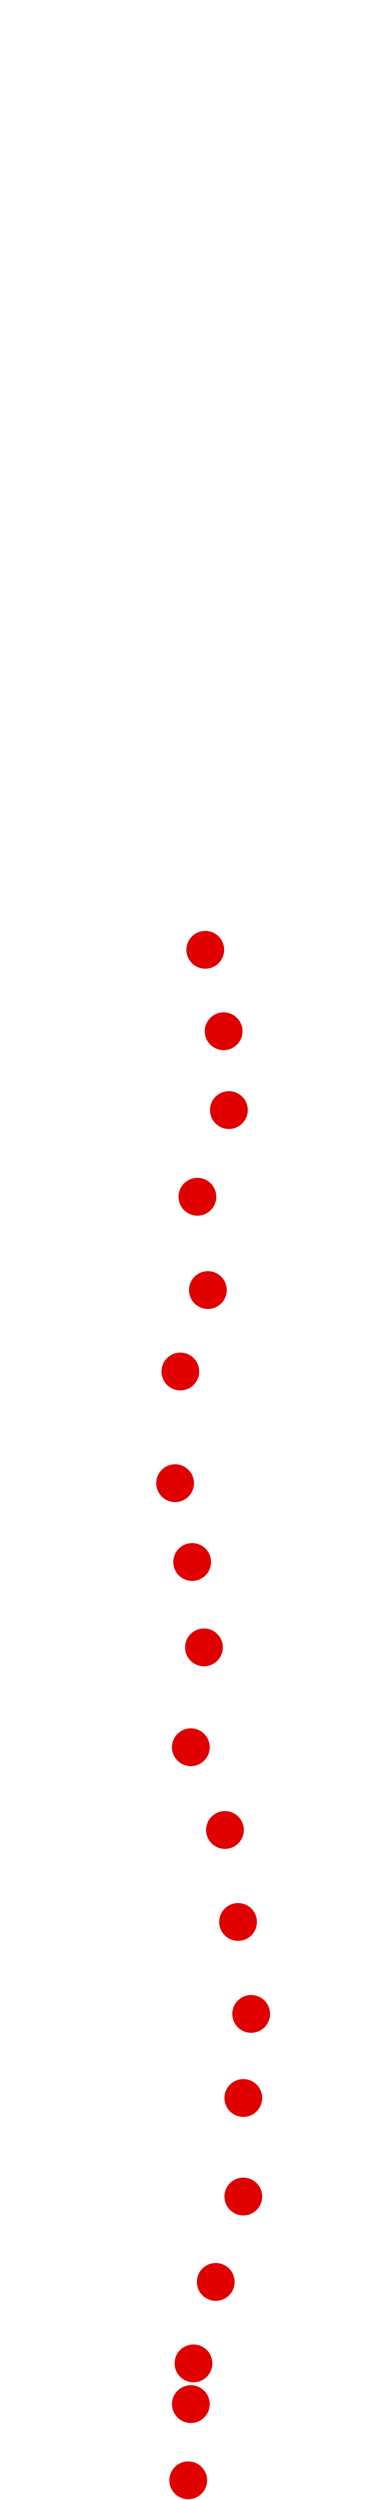 <?xml version="1.0" encoding="UTF-8"?>
<!-- Created with Inkscape (http://www.inkscape.org/) -->
<svg width="100" height="650" version="1.1" viewBox="0 0 100 650" xmlns="http://www.w3.org/2000/svg" xmlns:cc="http://creativecommons.org/ns#" xmlns:dc="http://purl.org/dc/elements/1.1/" xmlns:rdf="http://www.w3.org/1999/02/22-rdf-syntax-ns#">
 <g transform="translate(5.636 196.05)" fill="#e00000">
  <circle cx="43.379" cy="448.83" r="4.915"/>
  <circle cx="44.062" cy="429.02" r="4.915"/>
  <circle cx="44.745" cy="418.43" r="4.915"/>
  <circle cx="50.552" cy="397.25" r="4.915"/>
  <circle cx="57.725" cy="375.05" r="4.915"/>
  <circle cx="57.725" cy="349.43" r="4.915"/>
  <circle cx="59.774" cy="327.57" r="4.915"/>
  <circle cx="56.359" cy="303.66" r="4.915"/>
  <circle cx="52.943" cy="279.75" r="4.915"/>
  <circle cx="44.062" cy="258.23" r="4.915"/>
  <circle cx="47.478" cy="232.27" r="4.915"/>
  <circle cx="44.404" cy="210.07" r="4.915"/>
  <circle cx="39.964" cy="189.58" r="4.915"/>
  <circle cx="41.33" cy="160.54" r="4.915"/>
  <circle cx="48.503" cy="139.37" r="4.915"/>
  <circle cx="45.77" cy="115.11" r="4.915"/>
  <circle cx="53.968" cy="92.571" r="4.915"/>
  <circle cx="52.602" cy="72.077" r="4.915"/>
  <circle cx="47.82" cy="50.9" r="4.915"/>
 </g>
</svg>
